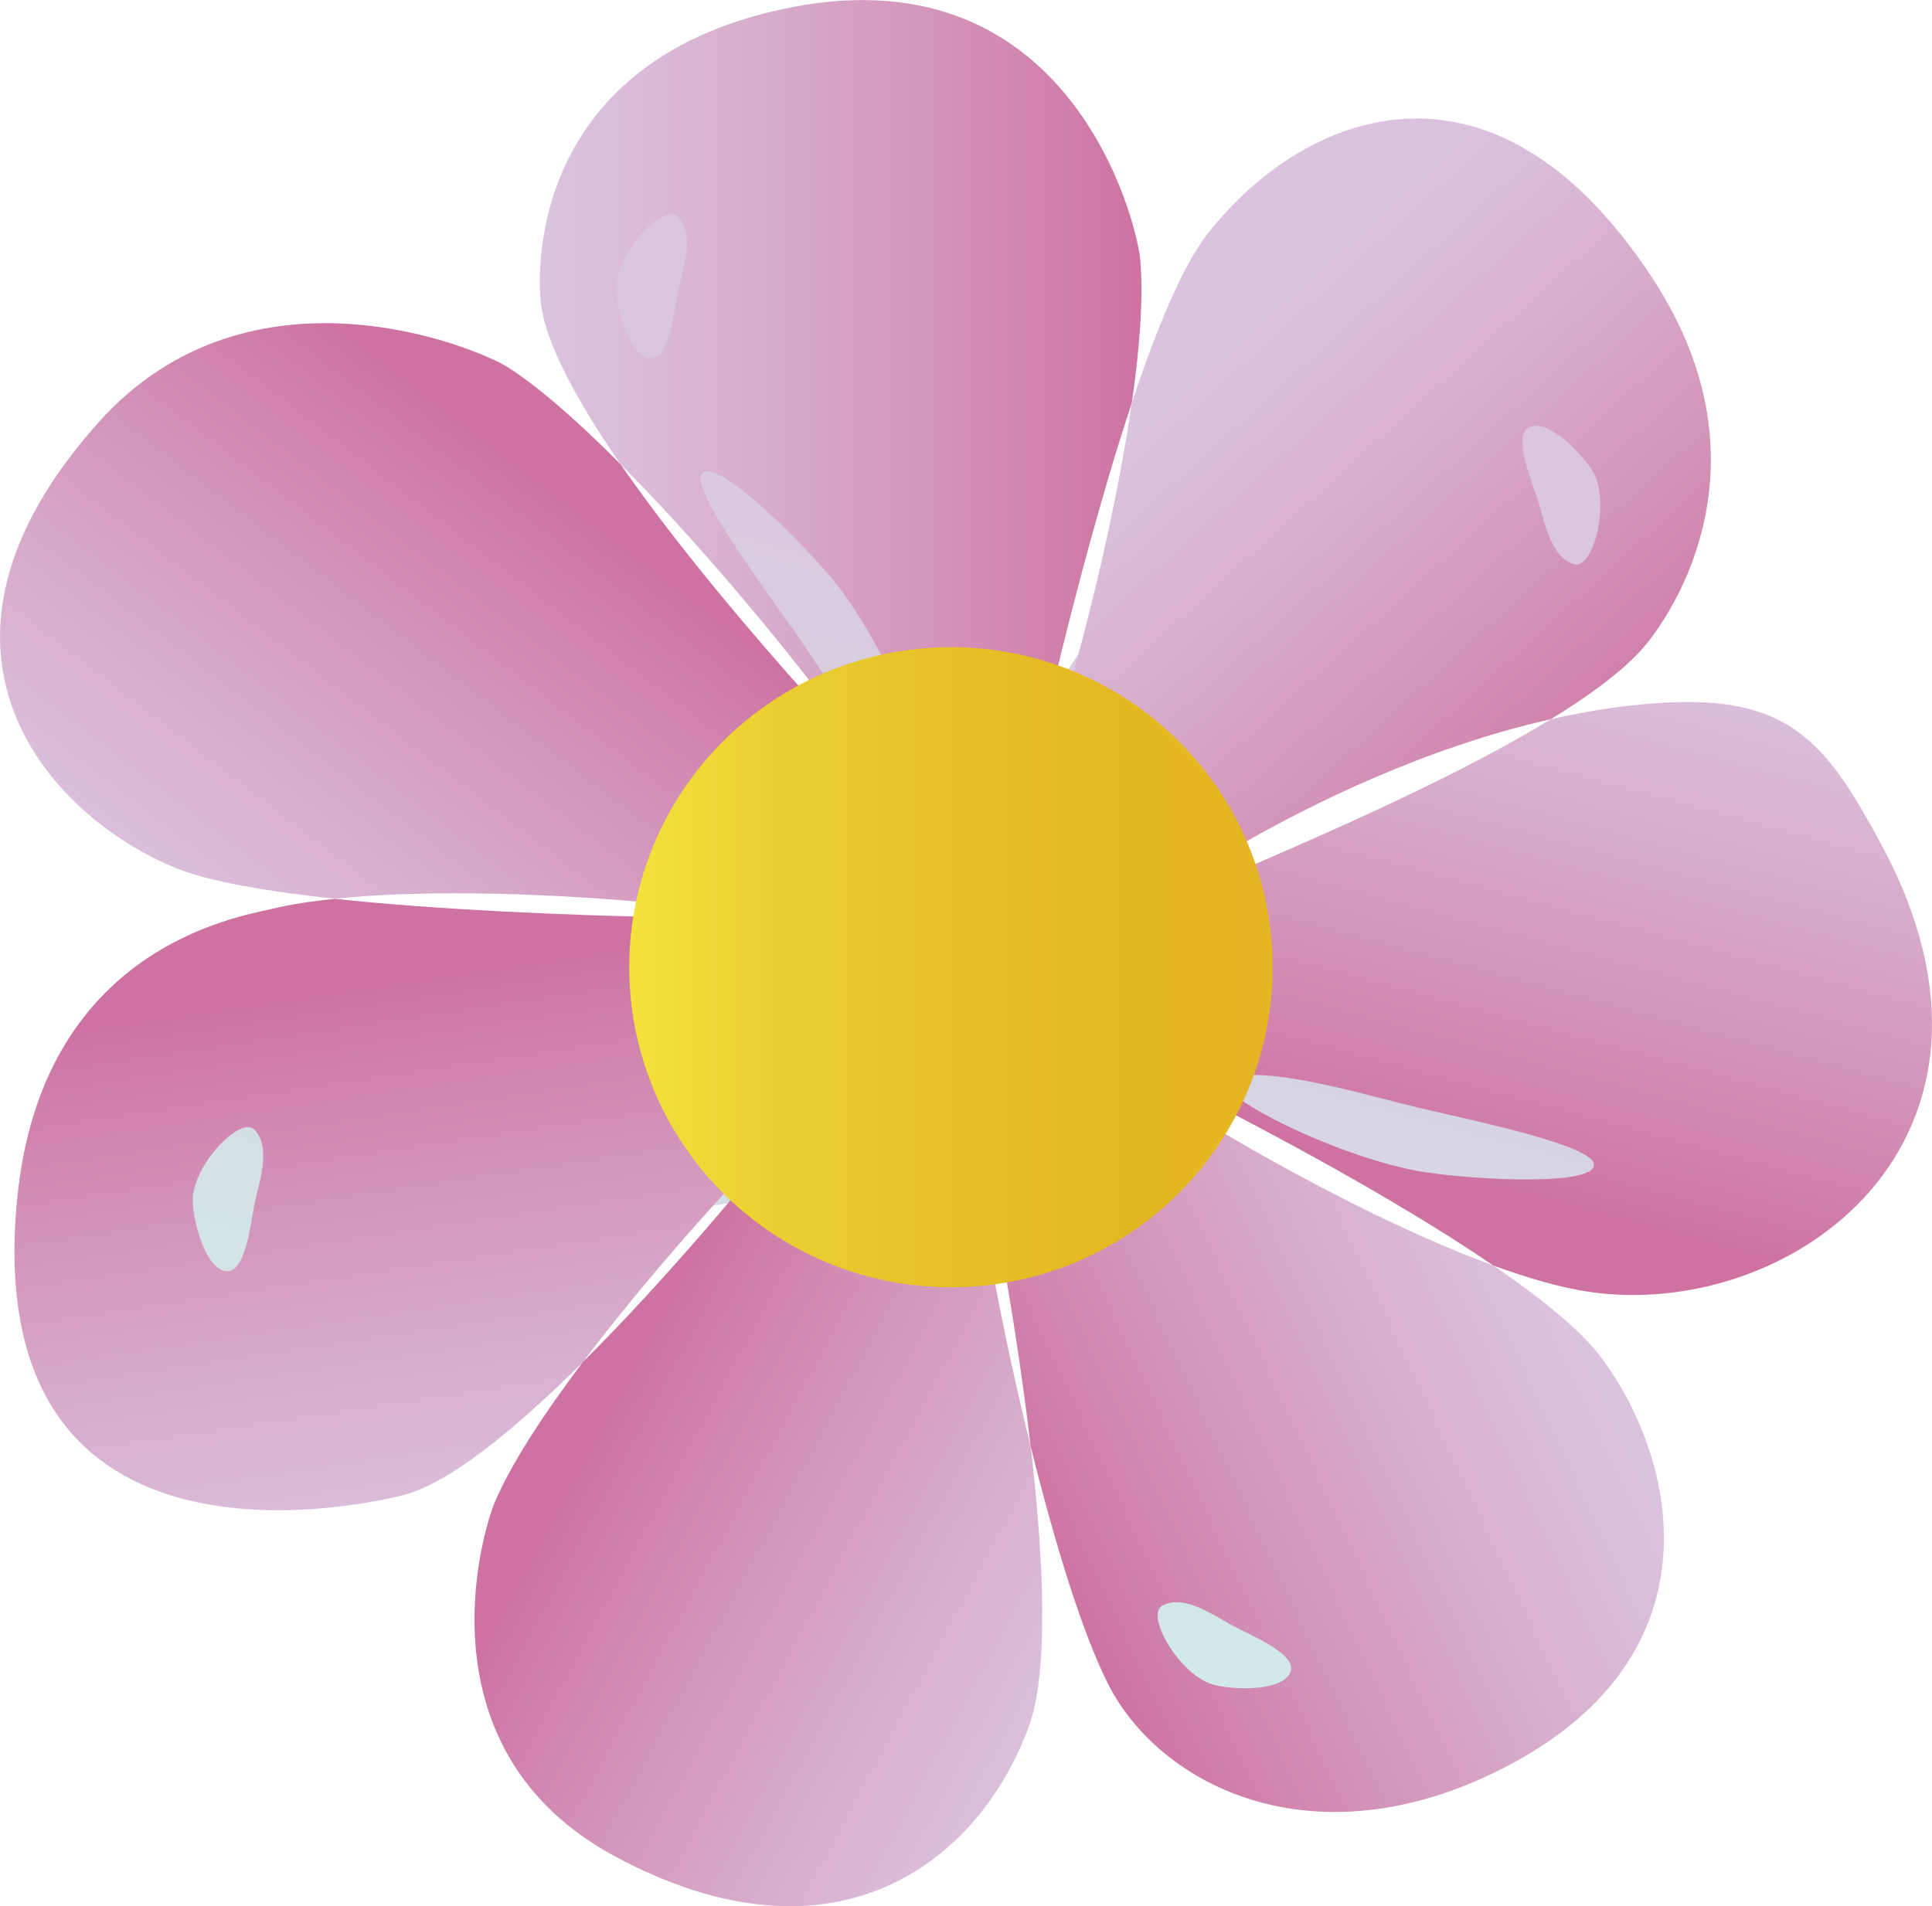 <?xml version="1.0" encoding="utf-8"?>
<!-- Generator: Adobe Illustrator 17.0.0, SVG Export Plug-In . SVG Version: 6.00 Build 0)  -->
<!DOCTYPE svg PUBLIC "-//W3C//DTD SVG 1.1//EN" "http://www.w3.org/Graphics/SVG/1.1/DTD/svg11.dtd">
<svg version="1.1" id="Layer_1" xmlns="http://www.w3.org/2000/svg" xmlns:xlink="http://www.w3.org/1999/xlink" x="0px" y="0px"
	 width="22.334px" height="22.041px" viewBox="0 0 22.334 22.041" enable-background="new 0 0 22.334 22.041" xml:space="preserve">
<linearGradient id="SVGID_1_" gradientUnits="userSpaceOnUse" x1="13.401" y1="2.532" x2="8.992" y2="18.859">
	<stop  offset="0" style="stop-color:#DBC3DF"/>
	<stop  offset="0.244" style="stop-color:#DAC9DF"/>
	<stop  offset="0.643" style="stop-color:#D6D8E3"/>
	<stop  offset="1" style="stop-color:#D1ECEA"/>
</linearGradient>
<polygon fill="url(#SVGID_1_)" points="6.856,4.749 6.653,2.416 8.884,1.554 12.636,2.873 11.876,8.45 15.121,3.583 18.417,3.887 
	19.025,6.067 16.642,8.045 13.245,9.972 20.09,10.631 20.242,13.927 16.946,14.079 13.448,12.406 15.577,14.941 15.983,20.062 
	13.448,20.062 12.586,17.831 12.028,13.369 5.639,14.332 2.546,15.752 0.771,13.47 2.951,11.949 8.732,11.341 7.566,9.414 
	2.089,7.69 3.712,5.104 8.428,7.943 9.492,8.653 10.304,8.248 9.466,8.011 8.073,5.864 "/>
<linearGradient id="SVGID_2_" gradientUnits="userSpaceOnUse" x1="6.24" y1="4.006" x2="13.195" y2="4.006">
	<stop  offset="0" style="stop-color:#DBC3DF"/>
	<stop  offset="0.158" style="stop-color:#DABCD8"/>
	<stop  offset="0.418" style="stop-color:#D7A9C9"/>
	<stop  offset="0.746" style="stop-color:#D28CB3"/>
	<stop  offset="1" style="stop-color:#CE72A2"/>
</linearGradient>
<path fill="url(#SVGID_2_)" d="M9.466,8.011c0.049-0.027,0.099-0.05,0.149-0.074C9.456,7.705,9.31,7.481,9.195,7.316
	C8.849,6.822,7.983,5.663,8.112,5.478C8.258,5.267,9.226,6.22,9.623,6.697c0.223,0.267,0.445,0.638,0.63,1.007
	c0.274-0.07,0.558-0.112,0.853-0.112c0.387,0,0.758,0.067,1.106,0.186c0.215-0.885,0.527-2.082,0.872-3.118
	c0.092-0.641,0.136-1.225,0.097-1.661c-0.037-0.419-0.818-3.65-4.197-2.88C6.331,0.722,6.19,2.825,6.25,3.48
	C6.293,3.95,6.67,4.638,7.172,5.366C7.967,6.164,8.827,7.179,9.466,8.011z M7.838,2.504c0.209,0.211,0.045,0.64,0.001,0.865
	C7.795,3.597,7.735,4.152,7.522,4.141C7.278,4.129,7.134,3.578,7.127,3.334C7.115,2.929,7.674,2.339,7.838,2.504z"/>
<linearGradient id="SVGID_3_" gradientUnits="userSpaceOnUse" x1="2883.718" y1="288.281" x2="2890.721" y2="288.281" gradientTransform="matrix(0.672 0.741 -0.741 0.672 -1709.459 -2327.274)">
	<stop  offset="0" style="stop-color:#DBC3DF"/>
	<stop  offset="0.158" style="stop-color:#DABCD8"/>
	<stop  offset="0.418" style="stop-color:#D7A9C9"/>
	<stop  offset="0.746" style="stop-color:#D28CB3"/>
	<stop  offset="1" style="stop-color:#CE72A2"/>
</linearGradient>
<path fill="url(#SVGID_3_)" d="M14.328,9.774c0.826-0.474,2.153-1.132,3.6-1.458c0.434-0.266,0.799-0.533,1.035-0.789
	c0.286-0.308,1.596-2.088,0.139-4.311c-1.868-2.851-4.074-1.892-5.151-0.501c-0.287,0.371-0.588,1.105-0.868,1.945
	c-0.149,1.038-0.425,2.225-0.692,3.185C13.261,8.198,13.961,8.894,14.328,9.774z M17.675,4.941c0.218-0.108,0.613,0.302,0.738,0.512
	c0.208,0.348,0.008,1.136-0.216,1.071c-0.285-0.082-0.351-0.537-0.423-0.754C17.702,5.549,17.484,5.036,17.675,4.941z"/>
<linearGradient id="SVGID_4_" gradientUnits="userSpaceOnUse" x1="-1767.452" y1="-2592.764" x2="-1760.378" y2="-2592.764" gradientTransform="matrix(0.609 -0.793 0.793 0.609 3135.088 189.059)">
	<stop  offset="0" style="stop-color:#DBC3DF"/>
	<stop  offset="0.158" style="stop-color:#DABCD8"/>
	<stop  offset="0.418" style="stop-color:#D7A9C9"/>
	<stop  offset="0.746" style="stop-color:#D28CB3"/>
	<stop  offset="1" style="stop-color:#CE72A2"/>
</linearGradient>
<path fill="url(#SVGID_4_)" d="M7.676,10.453C7.882,9.435,8.509,8.577,9.36,8.074C8.74,7.383,7.845,6.339,7.172,5.366
	C6.694,4.885,6.239,4.482,5.871,4.247C5.516,4.021,2.892,2.923,1.137,4.886C-1.198,7.5,0.555,9.43,2.029,10.036
	c0.381,0.157,1.057,0.272,1.842,0.356C4.958,10.278,6.448,10.332,7.676,10.453z"/>
<linearGradient id="SVGID_5_" gradientUnits="userSpaceOnUse" x1="-1046.429" y1="-5274.958" x2="-1039.46" y2="-5274.958" gradientTransform="matrix(-0.148 -0.989 0.989 -0.148 5067.144 -1797.36)">
	<stop  offset="0" style="stop-color:#DBC3DF"/>
	<stop  offset="0.158" style="stop-color:#DABCD8"/>
	<stop  offset="0.418" style="stop-color:#D7A9C9"/>
	<stop  offset="0.746" style="stop-color:#D28CB3"/>
	<stop  offset="1" style="stop-color:#CE72A2"/>
</linearGradient>
<path fill="url(#SVGID_5_)" d="M7.602,11.189c0-0.199,0.02-0.393,0.05-0.583c-1.057-0.024-2.553-0.081-3.782-0.213
	c-0.269,0.028-0.517,0.065-0.726,0.116c-0.409,0.098-2.664,0.451-2.946,3.358c-0.431,4.445,3.808,3.582,4.447,3.426
	c0.546-0.133,1.324-0.778,2.093-1.543c0.543-0.72,1.198-1.482,1.794-2.125C7.957,12.983,7.602,12.129,7.602,11.189z M2.941,13.927
	c-0.044,0.228-0.104,0.782-0.318,0.772c-0.243-0.012-0.388-0.563-0.395-0.807c-0.011-0.405,0.547-0.996,0.712-0.83
	C3.149,13.273,2.984,13.702,2.941,13.927z"/>
<linearGradient id="SVGID_6_" gradientUnits="userSpaceOnUse" x1="1826.731" y1="-6628.768" x2="1833.449" y2="-6628.768" gradientTransform="matrix(-0.881 -0.472 0.472 -0.881 4752.519 -4960.947)">
	<stop  offset="0" style="stop-color:#DBC3DF"/>
	<stop  offset="0.158" style="stop-color:#DABCD8"/>
	<stop  offset="0.418" style="stop-color:#D7A9C9"/>
	<stop  offset="0.746" style="stop-color:#D28CB3"/>
	<stop  offset="1" style="stop-color:#CE72A2"/>
</linearGradient>
<path fill="url(#SVGID_6_)" d="M11.106,14.786c-0.985,0-1.873-0.418-2.509-1.089c-0.499,0.598-1.175,1.373-1.859,2.052
	c-0.451,0.599-0.825,1.169-1.015,1.614c-0.165,0.386-0.881,2.879,1.384,4.101c2.553,1.376,4.216,0.06,4.787-1.502
	c0.233-0.638,0.172-1.938,0.02-3.241c-0.165-0.665-0.311-1.346-0.426-1.957C11.362,14.777,11.235,14.786,11.106,14.786z"/>
<linearGradient id="SVGID_7_" gradientUnits="userSpaceOnUse" x1="4639.698" y1="-5113.046" x2="4646.539" y2="-5113.046" gradientTransform="matrix(-0.905 0.426 -0.426 -0.905 2040.22 -6586.248)">
	<stop  offset="0" style="stop-color:#DBC3DF"/>
	<stop  offset="0.158" style="stop-color:#DABCD8"/>
	<stop  offset="0.418" style="stop-color:#D7A9C9"/>
	<stop  offset="0.746" style="stop-color:#D28CB3"/>
	<stop  offset="1" style="stop-color:#CE72A2"/>
</linearGradient>
<path fill="url(#SVGID_7_)" d="M11.626,14.742c0.101,0.595,0.207,1.287,0.288,1.979c0.27,1.09,0.587,2.134,0.891,2.742
	c0.577,1.155,2.311,2.072,4.456,1.04c2.667-1.282,2.146-3.618,1.24-4.817c-0.235-0.311-0.69-0.678-1.238-1.053
	c-1.021-0.373-2.22-1-3.173-1.565C13.559,13.953,12.669,14.582,11.626,14.742z M14.919,19.329c-0.08,0.23-0.649,0.215-0.885,0.153
	c-0.392-0.102-0.802-0.804-0.597-0.916c0.261-0.142,0.627,0.137,0.83,0.241C14.474,18.914,14.989,19.127,14.919,19.329z"/>
<linearGradient id="SVGID_8_" gradientUnits="userSpaceOnUse" x1="5167.204" y1="-2171.463" x2="5174.219" y2="-2171.463" gradientTransform="matrix(-0.261 0.965 -0.965 -0.261 -729.978 -5546.696)">
	<stop  offset="0" style="stop-color:#DBC3DF"/>
	<stop  offset="0.158" style="stop-color:#DABCD8"/>
	<stop  offset="0.418" style="stop-color:#D7A9C9"/>
	<stop  offset="0.746" style="stop-color:#D28CB3"/>
	<stop  offset="1" style="stop-color:#CE72A2"/>
</linearGradient>
<path fill="url(#SVGID_8_)" d="M21.746,9.761c-0.605-1.12-1.02-1.692-2.4-1.641c-0.476,0.018-0.952,0.091-1.418,0.196
	c-1.017,0.624-2.424,1.246-3.507,1.714c0.121,0.364,0.189,0.753,0.189,1.158c0,0.438-0.08,0.857-0.22,1.245
	c0.541-0.036,1.489,0.253,2.005,0.375c0.587,0.139,2.004,0.428,2.031,0.652c0.031,0.255-1.326,0.187-1.939,0.096
	c-0.747-0.111-1.819-0.587-2.195-0.878c-0.027,0.06-0.053,0.119-0.083,0.177c0.859,0.447,2.098,1.125,3.053,1.778
	c0.401,0.146,0.776,0.255,1.095,0.303C20.711,15.289,23.592,13.177,21.746,9.761z"/>
<linearGradient id="SVGID_9_" gradientUnits="userSpaceOnUse" x1="7.274" y1="11.184" x2="14.712" y2="11.184">
	<stop  offset="0" style="stop-color:#F3E23C"/>
	<stop  offset="0.251" style="stop-color:#EACD30"/>
	<stop  offset="0.519" style="stop-color:#E6C026"/>
	<stop  offset="0.774" style="stop-color:#E4B823"/>
	<stop  offset="1" style="stop-color:#E4B623"/>
</linearGradient>
<ellipse fill="url(#SVGID_9_)" cx="10.993" cy="11.184" rx="3.719" ry="3.701"/>
</svg>
